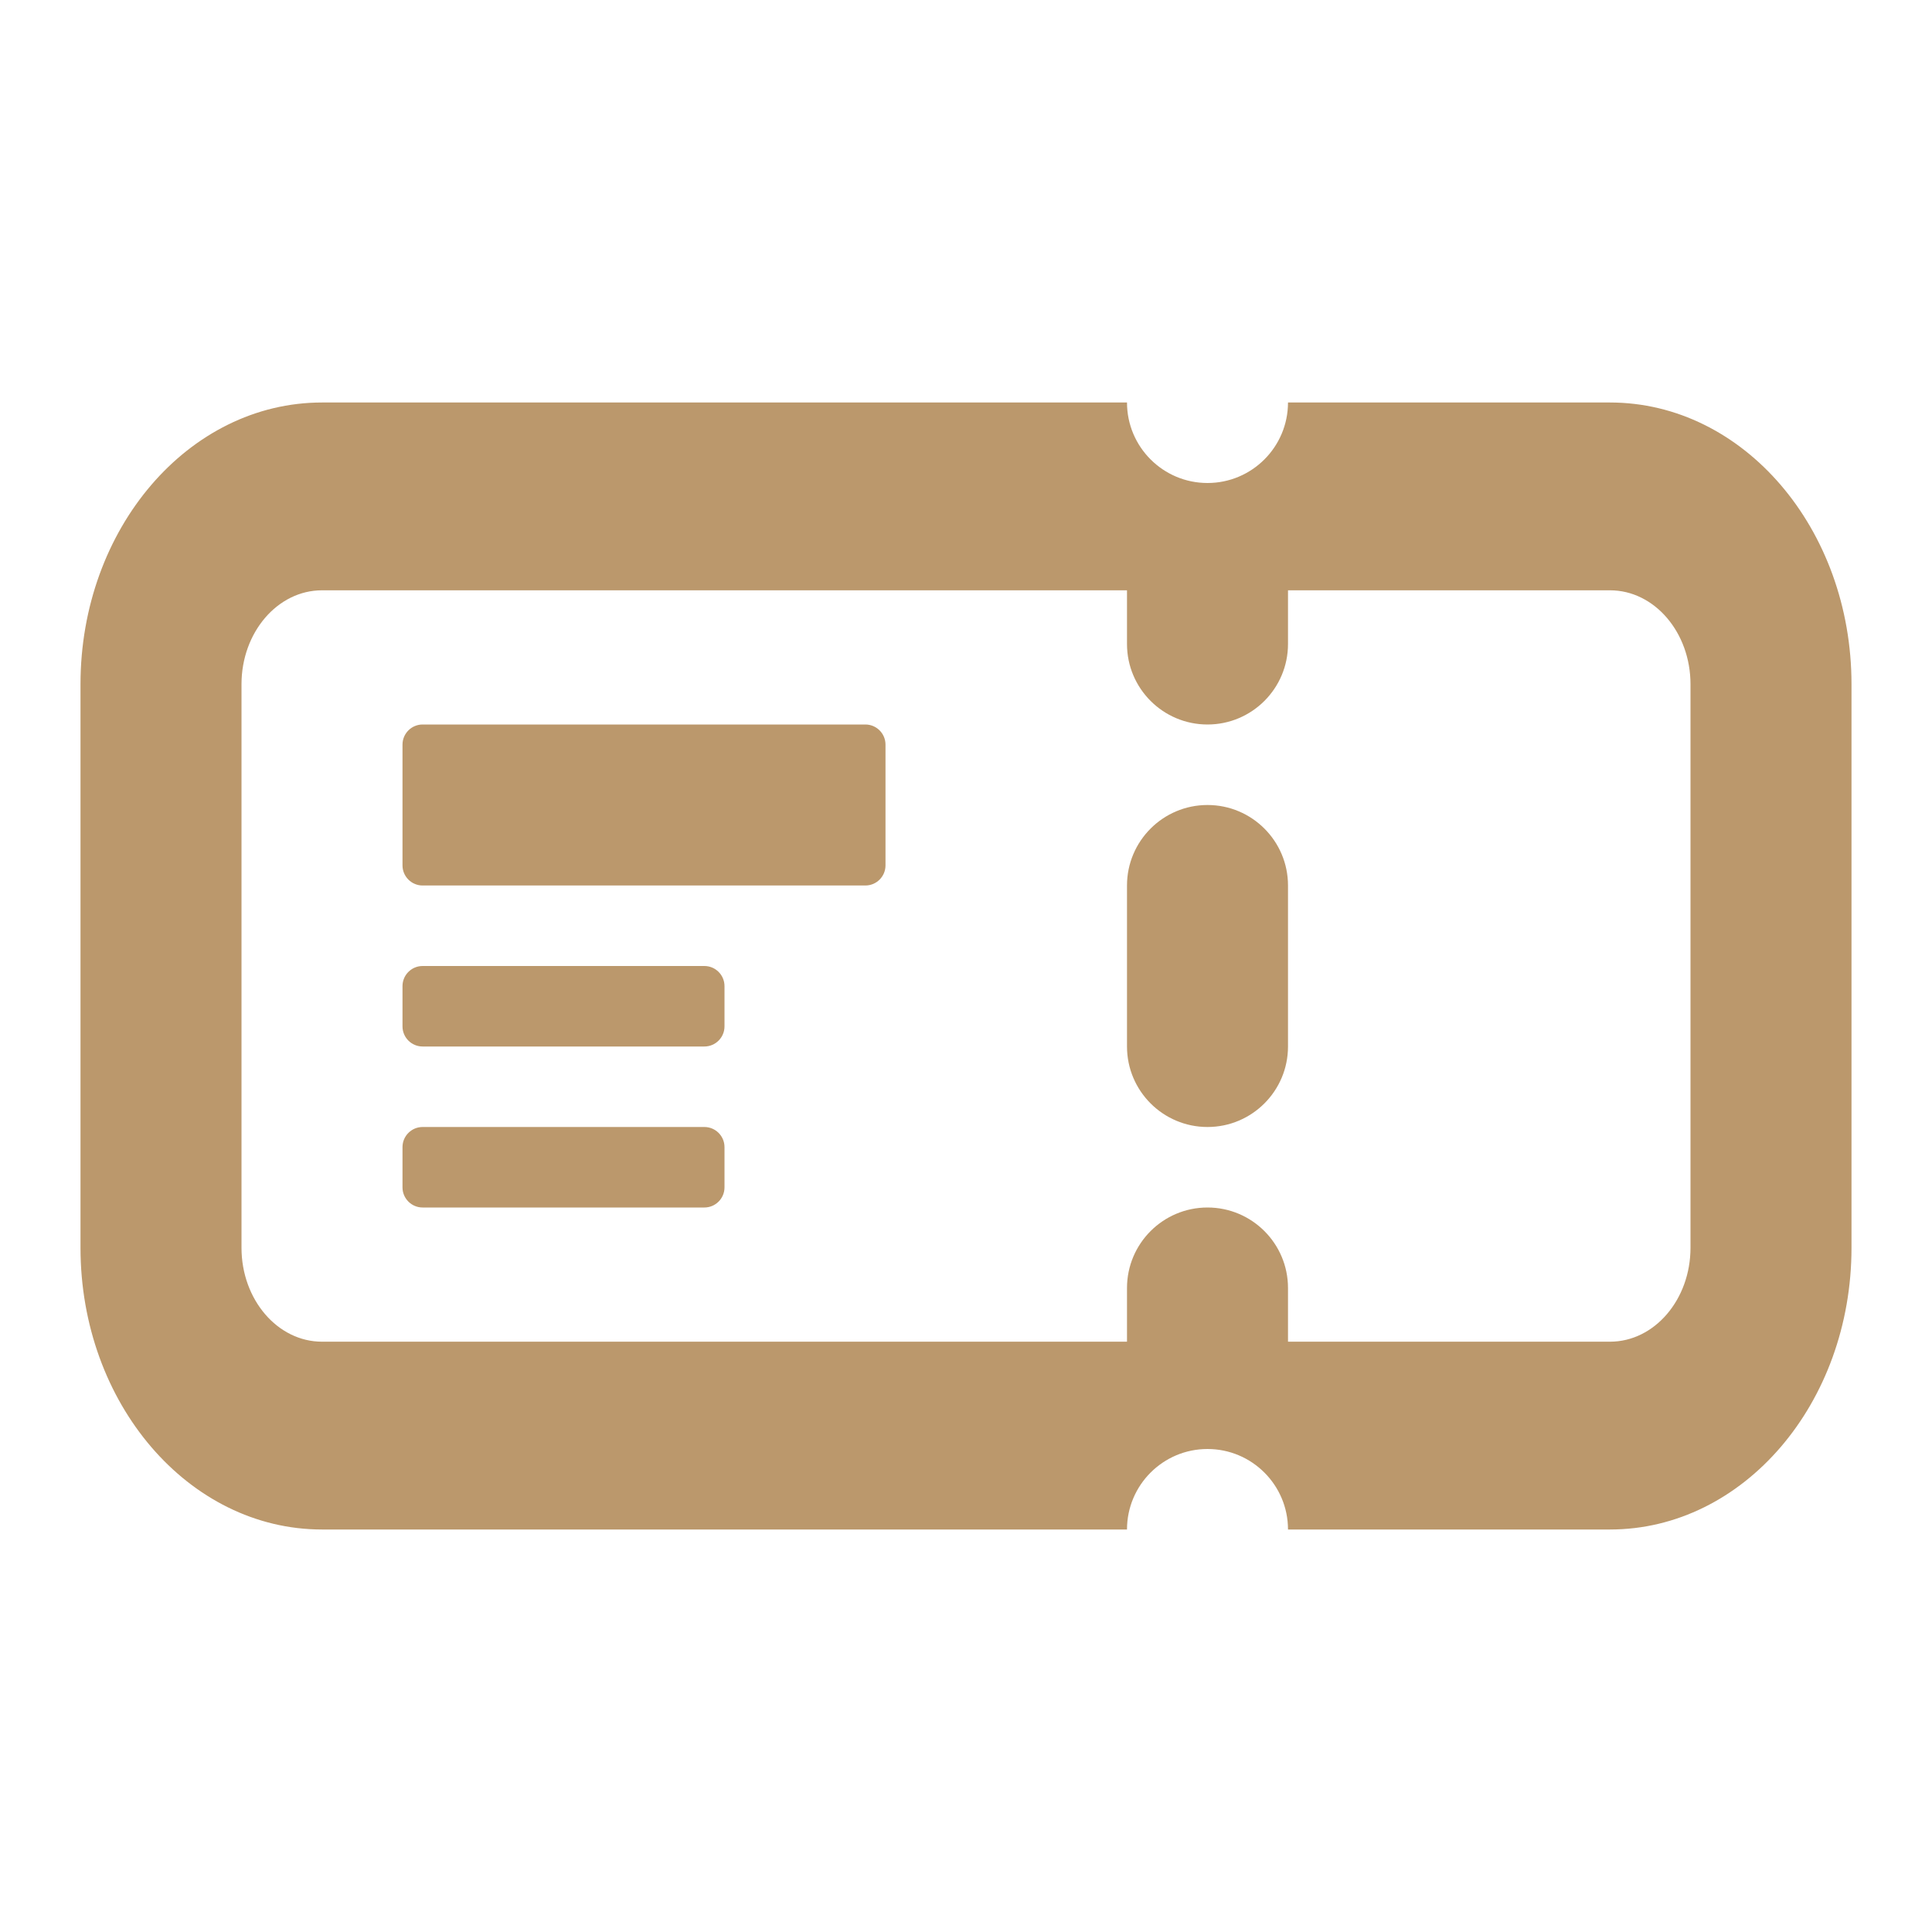 <svg width="24" height="24" viewBox="0 0 24 24" fill="none" xmlns="http://www.w3.org/2000/svg">
<path d="M14 11C14 10.448 14.448 10 15 10C15.552 10 16 10.448 16 11V13C16 13.552 15.552 14 15 14C14.448 14 14 13.552 14 13V11Z" fill="#BB986C"/>
<path d="M5.25 9C5.112 9 5 9.112 5 9.25V10.75C5 10.888 5.112 11 5.25 11H10.75C10.888 11 11 10.888 11 10.75V9.25C11 9.112 10.888 9 10.75 9H5.25Z" fill="#BB986C"/>
<path d="M5 12.25C5 12.112 5.112 12 5.25 12H8.75C8.888 12 9 12.112 9 12.25V12.75C9 12.888 8.888 13 8.75 13H5.25C5.112 13 5 12.888 5 12.75V12.25Z" fill="#BB986C"/>
<path d="M5.25 14C5.112 14 5 14.112 5 14.25V14.75C5 14.888 5.112 15 5.25 15H8.75C8.888 15 9 14.888 9 14.75V14.25C9 14.112 8.888 14 8.75 14H5.25Z" fill="#BB986C"/>
<path fill-rule="evenodd" clip-rule="evenodd" d="M14 5H4C2.343 5 1 6.567 1 8.5V15.5C1 17.433 2.343 19 4 19H14C14 18.448 14.448 18 15 18C15.552 18 16 18.448 16 19H20C21.657 19 23 17.433 23 15.5V8.5C23 6.567 21.657 5 20 5H16C16 5.552 15.552 6 15 6C14.448 6 14 5.552 14 5ZM16 16V16.667H20C20.552 16.667 21 16.144 21 15.5V8.5C21 7.856 20.552 7.333 20 7.333H16V8C16 8.552 15.552 9 15 9C14.448 9 14 8.552 14 8V7.333H4C3.448 7.333 3 7.856 3 8.5V15.5C3 16.144 3.448 16.667 4 16.667H14V16C14 15.448 14.448 15 15 15C15.552 15 16 15.448 16 16Z" fill="#BB986C"/>
</svg>
